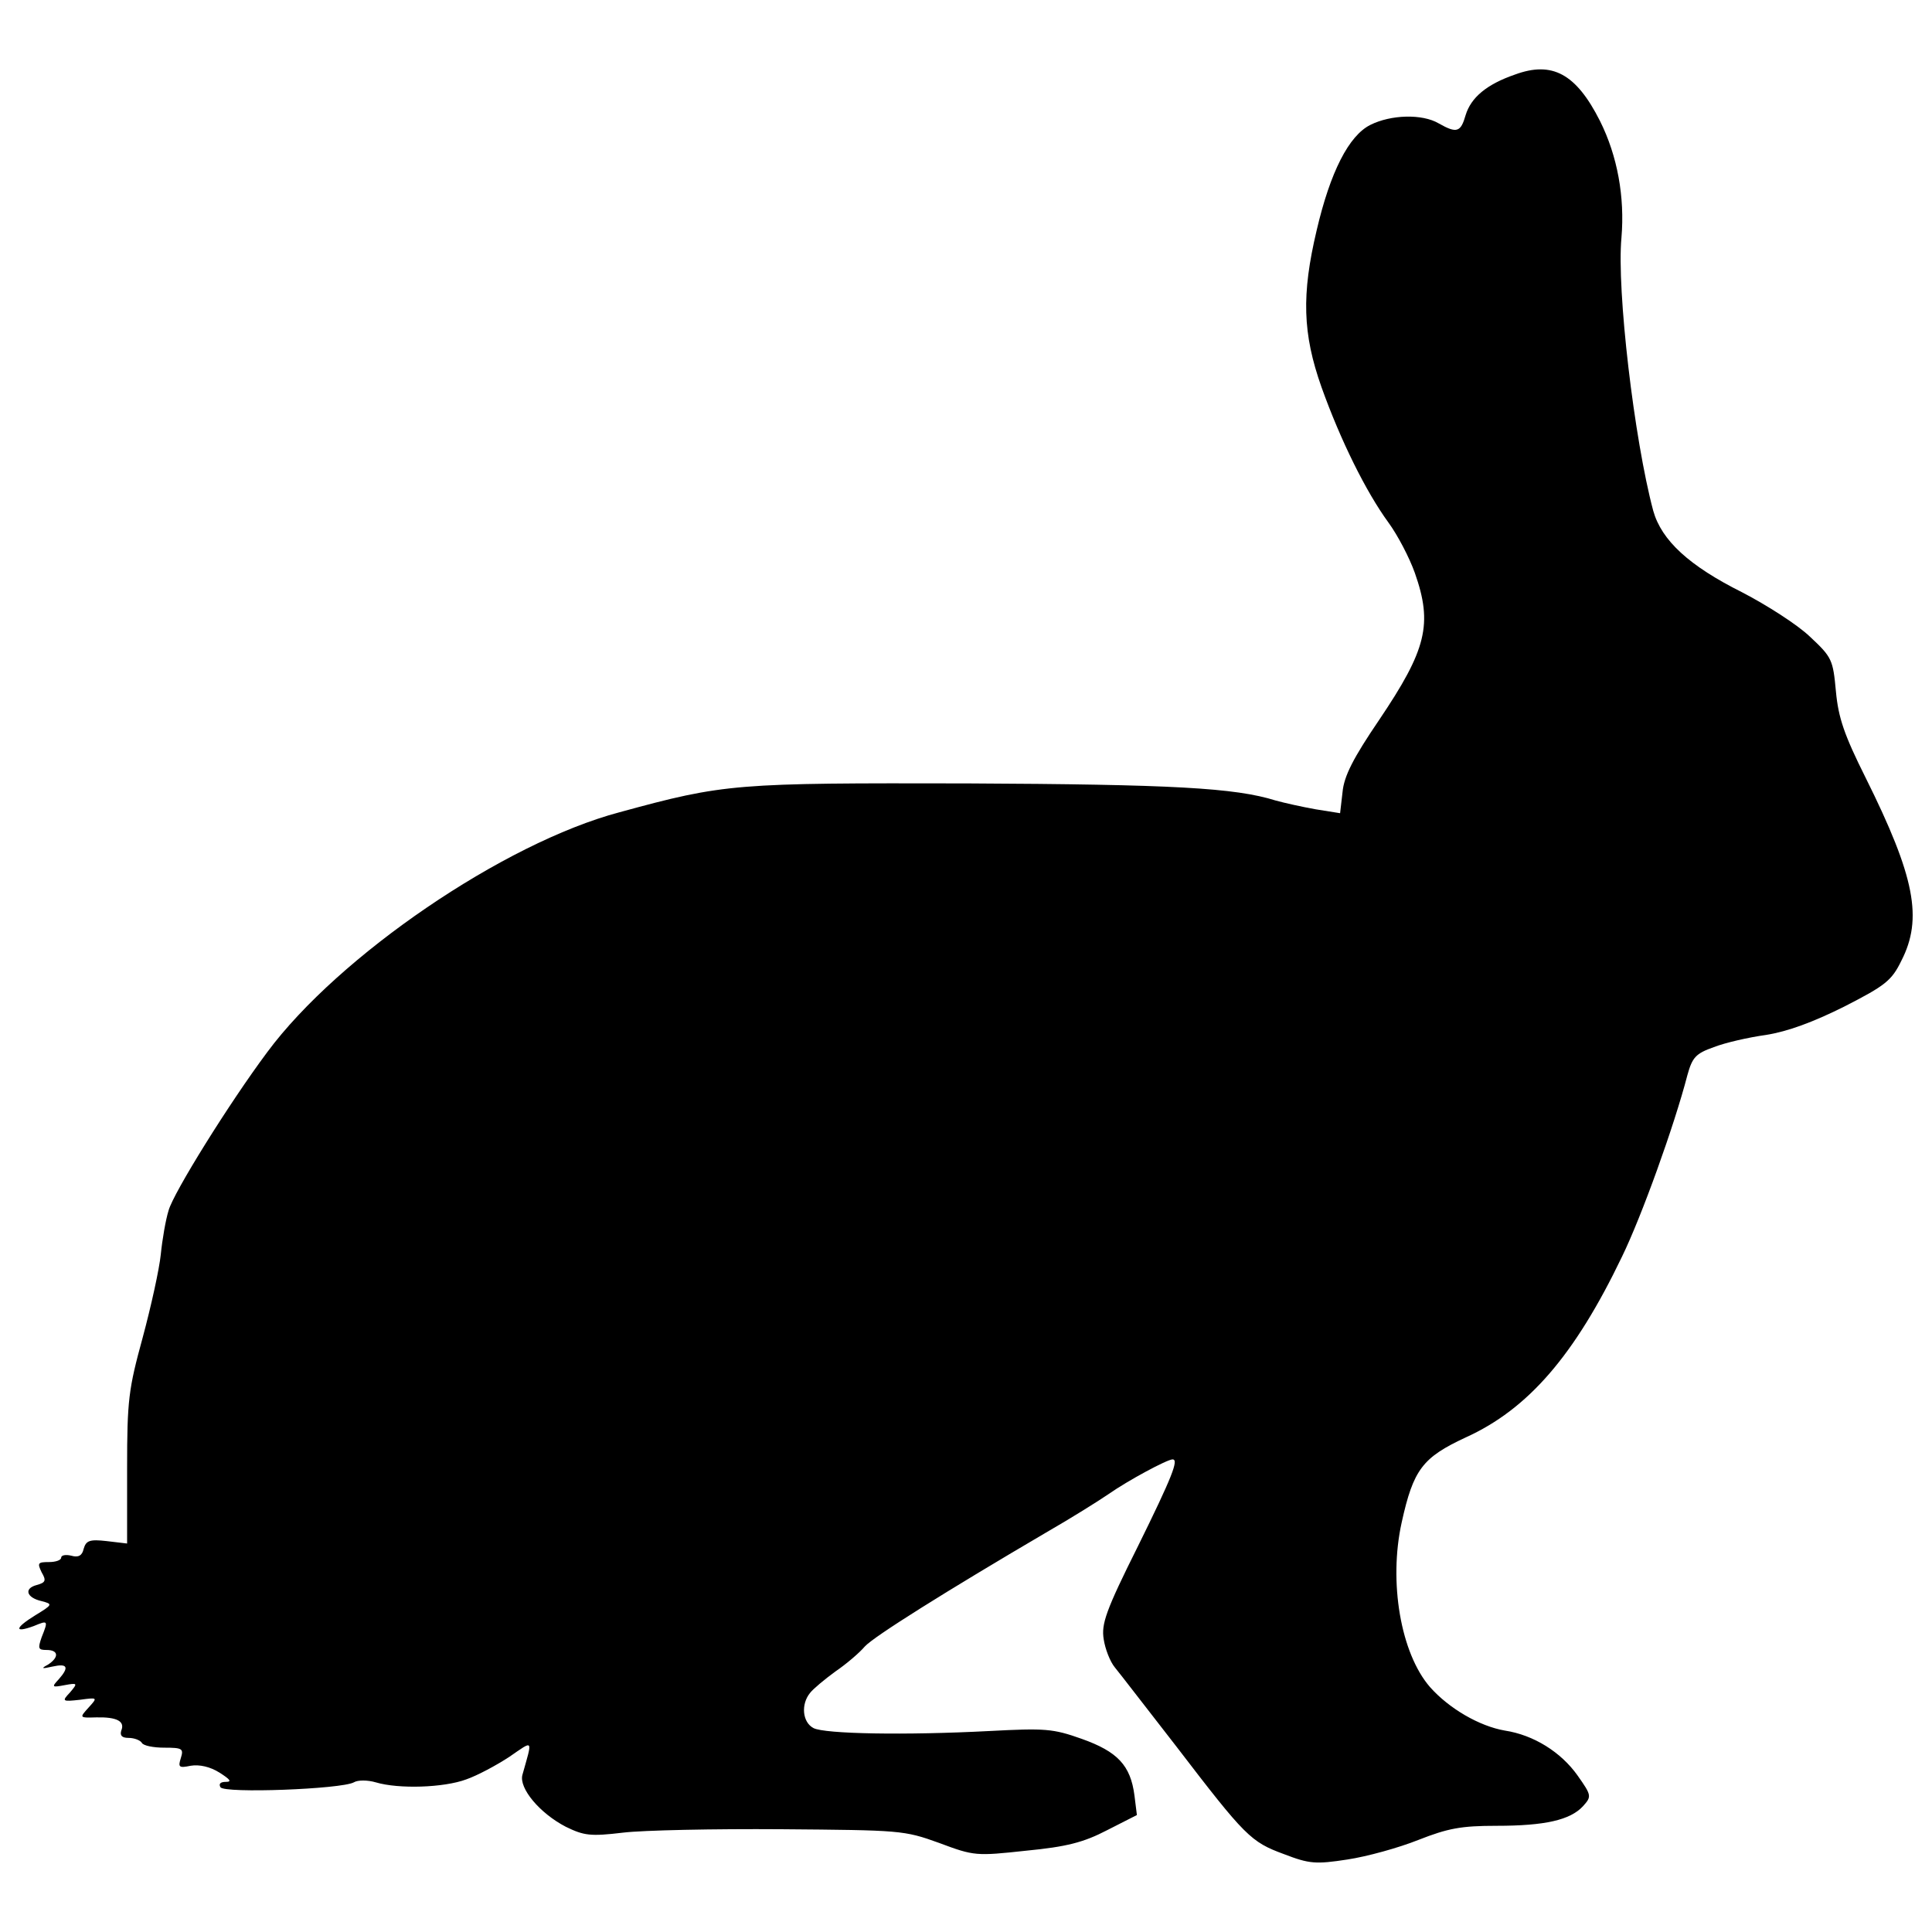 <?xml version="1.0" encoding="utf-8"?>
<!-- Svg Vector Icons : http://www.onlinewebfonts.com/icon -->
<!DOCTYPE svg PUBLIC "-//W3C//DTD SVG 1.1//EN" "http://www.w3.org/Graphics/SVG/1.1/DTD/svg11.dtd">
<svg version="1.1" xmlns="http://www.w3.org/2000/svg" xmlns:xlink="http://www.w3.org/1999/xlink" x="0px" y="0px" viewBox="0 0 1000 1000" enable-background="new 0 0 1000 1000" xml:space="preserve">
<g><g transform="translate(0,511) scale(0.1,-0.1)"><path d="M7841.5,4724.1c-146.7-50.6-227.6-118.8-255.4-209.9c-25.3-88.5-45.5-96.1-139.1-43c-86,50.6-247.8,45.5-354-7.6c-111.3-55.6-207.3-242.8-278.1-546.2c-78.4-331.2-73.3-533.5,25.3-811.7c98.6-275.6,230.1-541.1,346.4-700.4c48-65.7,108.7-182.1,136.5-260.4c93.6-265.5,60.7-397-184.6-761.1c-134-197.2-182.1-290.8-189.6-374.2l-12.6-108.7l-126.4,20.2c-70.8,12.6-161.8,32.9-207.3,45.5c-209.9,65.8-533.5,83.5-1595.5,88.5c-1203.6,2.5-1254.2,0-1800.3-149.2C2607.4,746.7,1752.8,162.6,1383.6-335.5c-199.8-268-485.5-728.2-510.8-819.2c-15.2-48.1-32.9-151.7-40.5-227.6c-7.6-75.9-50.6-270.6-93.5-429.9c-73.3-268-80.9-323.7-80.9-677.6v-389.4l-106.2,12.6c-88.5,10.1-106.2,2.5-118.8-40.4c-7.6-35.4-27.8-45.5-63.2-35.4c-30.3,7.6-53.1,2.5-53.1-10.1s-27.8-22.7-63.2-22.7c-58.2,0-60.7-5.1-37.9-53.1c25.3-43,20.2-53.1-25.3-65.7c-68.3-17.7-53.1-65.7,25.3-83.4c58.2-15.2,58.2-17.7-32.9-73.3c-106.2-65.7-111.3-93.6-7.6-55.6c73.3,30.3,75.9,30.3,40.5-58.2c-20.2-58.2-17.7-65.7,25.3-65.7c63.2,0,65.7-37.9,7.6-75.9c-37.9-20.2-32.9-22.8,22.8-10.1c78.4,17.7,88.5-2.5,32.9-65.7c-37.9-40.4-35.4-43,30.3-30.4c68.3,12.6,68.3,10.1,27.8-37.9c-43-45.5-40.4-48,50.6-37.9c93.6,12.6,93.6,12.6,45.5-40.4c-48-53.1-48-53.1,40.5-50.6c106.2,2.5,149.2-20.2,128.9-68.3c-7.6-25.3,2.5-37.9,37.9-37.9c30.3,0,60.7-12.6,68.3-25.3c7.6-15.2,60.7-25.3,116.3-25.3c93.5,0,101.1-5.1,86-53.1c-15.2-48.1-10.1-53.1,50.6-40.5c45.5,7.6,101.1-5.1,149.2-35.4c55.6-35.4,65.7-48,32.9-48c-27.8,0-37.9-10.1-27.8-27.8c20.2-32.9,624.5-10.1,690.3,25.3c20.2,12.6,70.8,12.6,113.8,0c118.8-35.4,351.5-27.8,467.8,15.2c58.2,20.2,156.8,73.3,222.5,116.3c128.9,88.5,121.4,96.1,68.3-93.5c-17.7-68.3,88.5-197.2,225-268c93.6-45.5,126.4-50.6,295.8-30.3c103.7,12.6,472.8,20.2,819.2,17.7c617-5.1,634.7-5.1,816.7-70.8c182-68.3,192.2-68.3,450.1-40.4c209.9,20.2,298.4,43,419.8,106.2l154.2,78.4l-12.6,101.1c-20.2,156.8-88.5,227.6-273.1,293.3c-149.2,53.1-189.6,55.6-477.9,40.5c-434.9-22.8-852.1-15.2-910.3,15.2c-58.1,30.4-65.7,123.9-17.7,182.1c15.2,20.2,75.9,70.8,131.5,111.2c55.6,37.9,123.9,96.1,151.7,129c45.5,50.6,419.7,285.7,945.7,594.2c118.8,68.3,260.4,156.7,316.1,194.7c101.1,70.8,303.4,179.5,331.2,179.5c32.9,0,0-86-179.5-450.1c-166.9-333.8-189.6-402.1-177-480.4c7.6-50.6,32.9-116.3,58.2-146.7c25.3-30.4,166.9-214.9,318.6-409.6c356.5-465.3,384.3-493.1,556.3-556.3c131.5-50.6,164.4-53.1,328.7-27.8c101.1,15.2,265.5,60.7,366.6,101.1c154.3,60.7,222.5,73.3,404.6,73.3c252.9,0,381.8,30.3,447.6,101.1c45.5,50.6,45.5,55.6-27.8,159.3c-86,121.4-227.6,209.9-376.8,232.6c-131.5,22.8-288.3,113.8-386.9,225c-151.7,174.5-214.9,543.6-146.7,852.1c60.7,275.6,108.7,336.3,331.2,440c323.7,146.6,563.9,424.8,809.1,935.6c101.1,207.3,270.6,677.6,338.8,940.6c25.3,91,43,111.2,136.5,144.1c58.1,22.8,179.5,50.6,270.6,63.2c111.3,17.7,242.7,65.8,404.6,146.7c212.4,108.7,245.3,134,295.8,237.7c111.2,217.5,70.8,432.4-184.6,945.7c-111.3,222.5-141.6,311-154.3,447.6c-15.2,164.4-20.2,177-134,283.2c-65.7,63.2-225,164.4-351.5,230.1c-273.1,136.5-417.2,268-460.2,422.3c-98.6,369.2-189.6,1142.9-164.4,1413.4c17.7,209.9-20.3,422.3-111.3,604.3C8157.6,4729.2,8033.7,4794.9,7841.5,4724.1z"/></g></g>
</svg>